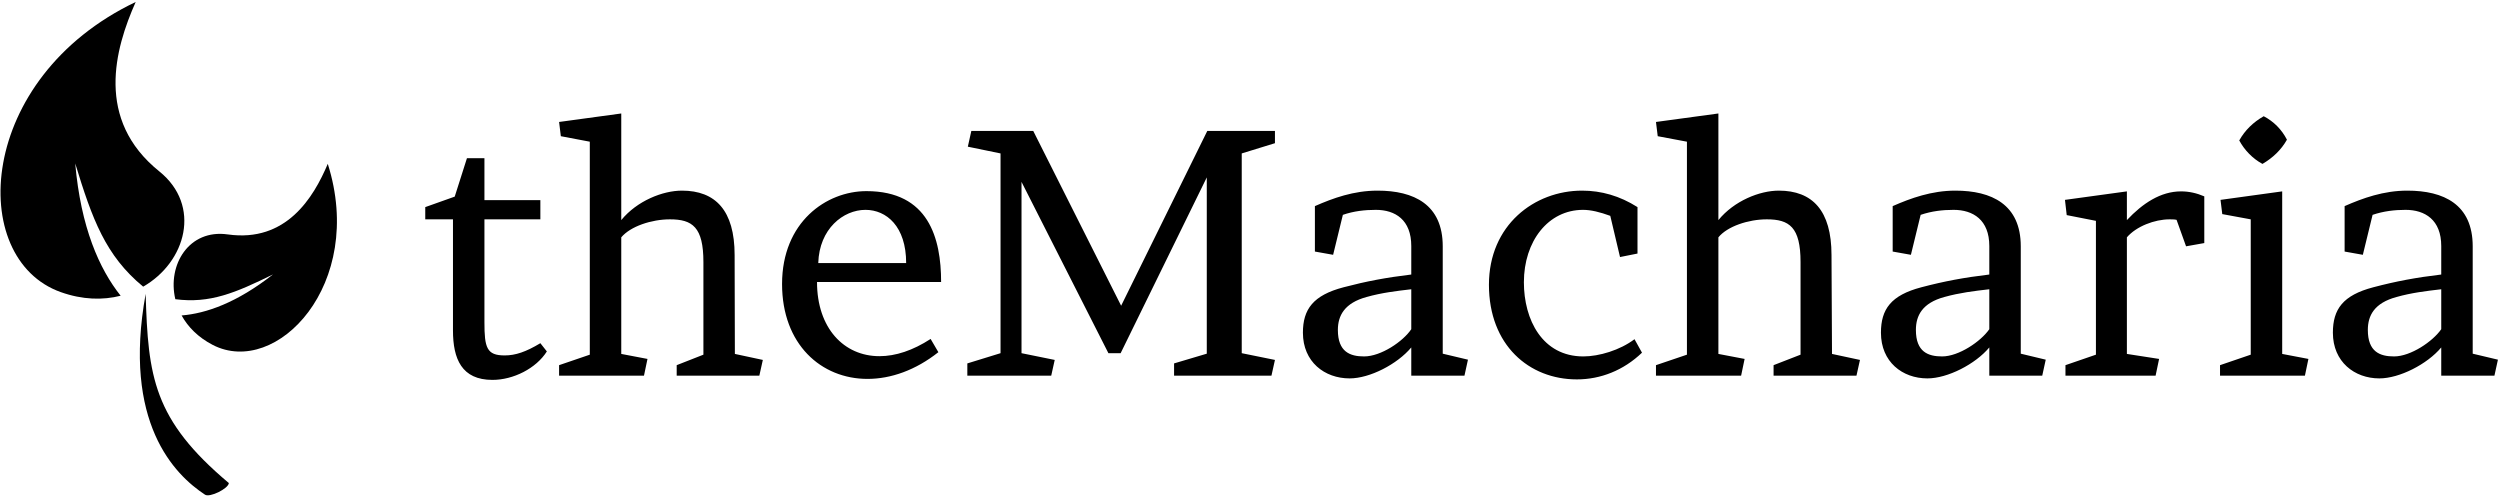 <svg data-v-423bf9ae="" xmlns="http://www.w3.org/2000/svg" viewBox="0 0 563 112" class="iconLeft"><!----><!----><!----><g data-v-423bf9ae="" id="59449c3e-fc90-45da-9266-97592e76b95a" fill="black" transform="matrix(5.623,0,0,5.623,93.406,25.555)"><path d="M5.03 9.20C4.45 9.55 4.03 9.69 3.60 9.69C2.88 9.69 2.79 9.38 2.79 8.36L2.79 4.24L5.03 4.24L5.03 3.47L2.79 3.47L2.79 1.79L2.09 1.79L1.60 3.33L0.42 3.75L0.42 4.24L1.53 4.24L1.53 8.69C1.53 9.83 1.88 10.67 3.11 10.67C3.95 10.67 4.86 10.21 5.29 9.53ZM8.27 0L5.78 0.34L5.85 0.91L7.01 1.13L7.01 9.66L5.78 10.08L5.78 10.50L9.18 10.50L9.32 9.83L8.27 9.63L8.27 4.96C8.64 4.52 9.48 4.24 10.22 4.24C11.12 4.24 11.56 4.55 11.56 5.95L11.56 9.66L10.49 10.08L10.49 10.50L13.80 10.50L13.94 9.87L12.82 9.63L12.81 5.67C12.81 3.88 12.04 3.09 10.70 3.09C9.93 3.09 8.90 3.50 8.27 4.27ZM21.08 6.75C21.08 5.00 20.58 3.11 18.09 3.11C16.48 3.11 14.71 4.35 14.71 6.83C14.71 9.25 16.28 10.63 18.13 10.63C19.07 10.63 20.06 10.28 20.97 9.56L20.66 9.03C19.95 9.49 19.26 9.72 18.61 9.72C17.19 9.72 16.11 8.60 16.11 6.75ZM16.16 5.99C16.20 4.62 17.16 3.86 18.05 3.86C18.89 3.86 19.68 4.52 19.68 5.99ZM34.45 1.19L34.45 0.70L31.74 0.70L28.29 7.70L24.77 0.70L22.29 0.70L22.15 1.33L23.46 1.60L23.46 9.60L22.13 10.01L22.13 10.50L25.49 10.50L25.63 9.87L24.30 9.60L24.30 2.74L27.78 9.60L28.27 9.60L31.72 2.56L31.72 9.62L30.41 10.01L30.41 10.50L34.31 10.50L34.45 9.87L33.12 9.60L33.12 1.60ZM42.04 10.50L42.18 9.86L41.17 9.62L41.17 5.32C41.17 3.64 40.01 3.09 38.56 3.09C37.60 3.09 36.78 3.39 36.05 3.71L36.05 5.53L36.78 5.66L37.17 4.06C37.60 3.91 38.05 3.86 38.49 3.86C39.27 3.86 39.91 4.26 39.91 5.31L39.91 6.45C38.91 6.57 38.11 6.72 37.20 6.96C35.98 7.28 35.57 7.84 35.57 8.78C35.57 9.95 36.44 10.61 37.44 10.61C38.25 10.61 39.35 10.04 39.91 9.37L39.91 10.50ZM36.97 8.67C36.97 8.09 37.24 7.59 38.12 7.35C38.72 7.18 39.31 7.11 39.91 7.04L39.91 8.64C39.58 9.13 38.70 9.73 38.02 9.73C37.46 9.73 36.97 9.55 36.97 8.67ZM48.27 5.75L48.97 5.61L48.97 3.75C48.26 3.30 47.52 3.09 46.75 3.09C44.84 3.09 43.02 4.47 43.02 6.86C43.02 9.28 44.63 10.65 46.54 10.65C47.49 10.65 48.41 10.29 49.15 9.58L48.85 9.04C48.27 9.48 47.43 9.73 46.80 9.73C45.16 9.73 44.42 8.26 44.42 6.76C44.42 5.12 45.39 3.86 46.79 3.86C47.11 3.86 47.47 3.95 47.88 4.10ZM52.21 0L49.71 0.34L49.78 0.91L50.95 1.13L50.95 9.66L49.71 10.08L49.71 10.50L53.12 10.50L53.26 9.83L52.21 9.63L52.21 4.96C52.57 4.52 53.41 4.24 54.15 4.24C55.05 4.24 55.50 4.55 55.50 5.95L55.50 9.66L54.42 10.08L54.42 10.50L57.74 10.50L57.88 9.87L56.76 9.63L56.74 5.67C56.74 3.88 55.97 3.09 54.63 3.09C53.86 3.09 52.84 3.50 52.21 4.27ZM65.18 10.50L65.32 9.86L64.32 9.62L64.32 5.32C64.32 3.64 63.15 3.09 61.70 3.09C60.75 3.09 59.92 3.39 59.19 3.71L59.19 5.53L59.92 5.66L60.31 4.06C60.75 3.91 61.19 3.86 61.63 3.86C62.41 3.86 63.06 4.26 63.06 5.31L63.06 6.45C62.05 6.57 61.25 6.72 60.34 6.96C59.12 7.28 58.72 7.84 58.72 8.78C58.72 9.95 59.58 10.61 60.58 10.61C61.39 10.61 62.50 10.04 63.06 9.37L63.06 10.50ZM60.12 8.67C60.12 8.09 60.38 7.59 61.26 7.35C61.87 7.18 62.45 7.11 63.06 7.04L63.06 8.64C62.72 9.13 61.84 9.73 61.17 9.73C60.61 9.73 60.12 9.55 60.12 8.67ZM71.67 3.32C71.37 3.19 71.06 3.12 70.74 3.12C69.92 3.12 69.20 3.60 68.57 4.27L68.57 3.12L66.09 3.46L66.16 4.07L67.33 4.30L67.33 9.66L66.11 10.08L66.11 10.50L69.72 10.50L69.86 9.83L68.57 9.63L68.57 4.96C68.95 4.52 69.68 4.24 70.28 4.24C70.35 4.24 70.49 4.24 70.56 4.26L70.94 5.32L71.67 5.19ZM74.79 3.12L72.32 3.46L72.39 4.03L73.53 4.24L73.53 9.66L72.30 10.08L72.30 10.50L75.70 10.50L75.84 9.83L74.79 9.63ZM73.07 1.08C73.28 1.47 73.61 1.81 74.00 2.02C74.41 1.78 74.75 1.46 74.98 1.05C74.77 0.64 74.45 0.32 74.05 0.11C73.63 0.35 73.30 0.67 73.07 1.08ZM83.29 10.50L83.43 9.86L82.42 9.62L82.42 5.32C82.42 3.64 81.26 3.09 79.80 3.09C78.85 3.09 78.02 3.39 77.29 3.71L77.29 5.53L78.02 5.66L78.41 4.06C78.85 3.91 79.30 3.86 79.73 3.86C80.51 3.86 81.16 4.26 81.16 5.31L81.16 6.45C80.15 6.57 79.35 6.72 78.44 6.96C77.22 7.28 76.82 7.84 76.82 8.78C76.82 9.95 77.69 10.61 78.68 10.61C79.49 10.61 80.60 10.04 81.16 9.37L81.16 10.50ZM78.22 8.67C78.22 8.09 78.48 7.59 79.37 7.35C79.97 7.18 80.56 7.11 81.16 7.04L81.16 8.64C80.82 9.13 79.94 9.73 79.27 9.73C78.71 9.73 78.22 9.55 78.22 8.67Z"></path></g><!----><g data-v-423bf9ae="" id="f18e4936-f03d-46e2-beb2-57ddd4332b41" transform="matrix(1.111,0,0,1.111,0.116,0.445)" stroke="none" fill="black"><g><path d="M29.421 59.16c-4.724 26.075 5.842 36.644 12.026 40.709.978.643 4.746-1.233 4.838-2.353-15.332-12.87-16.377-21.585-16.864-38.356zM28.917 57.705c8.686-4.976 11.889-16.434 3.259-23.373C19.153 23.853 23.163 9.51 27.401 0-4.907 15.434-6.854 52.02 12.211 58.81c4.415 1.575 8.546 1.654 12.138.736-4.33-5.444-8.064-13.82-9.208-26.824 3.452 11.31 6.136 18.687 13.776 24.983z"></path><path d="M66.335 32.81c-2.896 6.868-8.432 15.983-20.279 14.306-7.849-1.12-12.27 6.158-10.623 13.133 7.029.917 12.197-1.289 19.799-5.023-7.355 5.766-13.563 7.91-18.526 8.317 1.283 2.32 3.347 4.443 6.324 5.979 12.879 6.642 31.046-12.276 23.305-36.712z"></path></g></g><!----></svg>